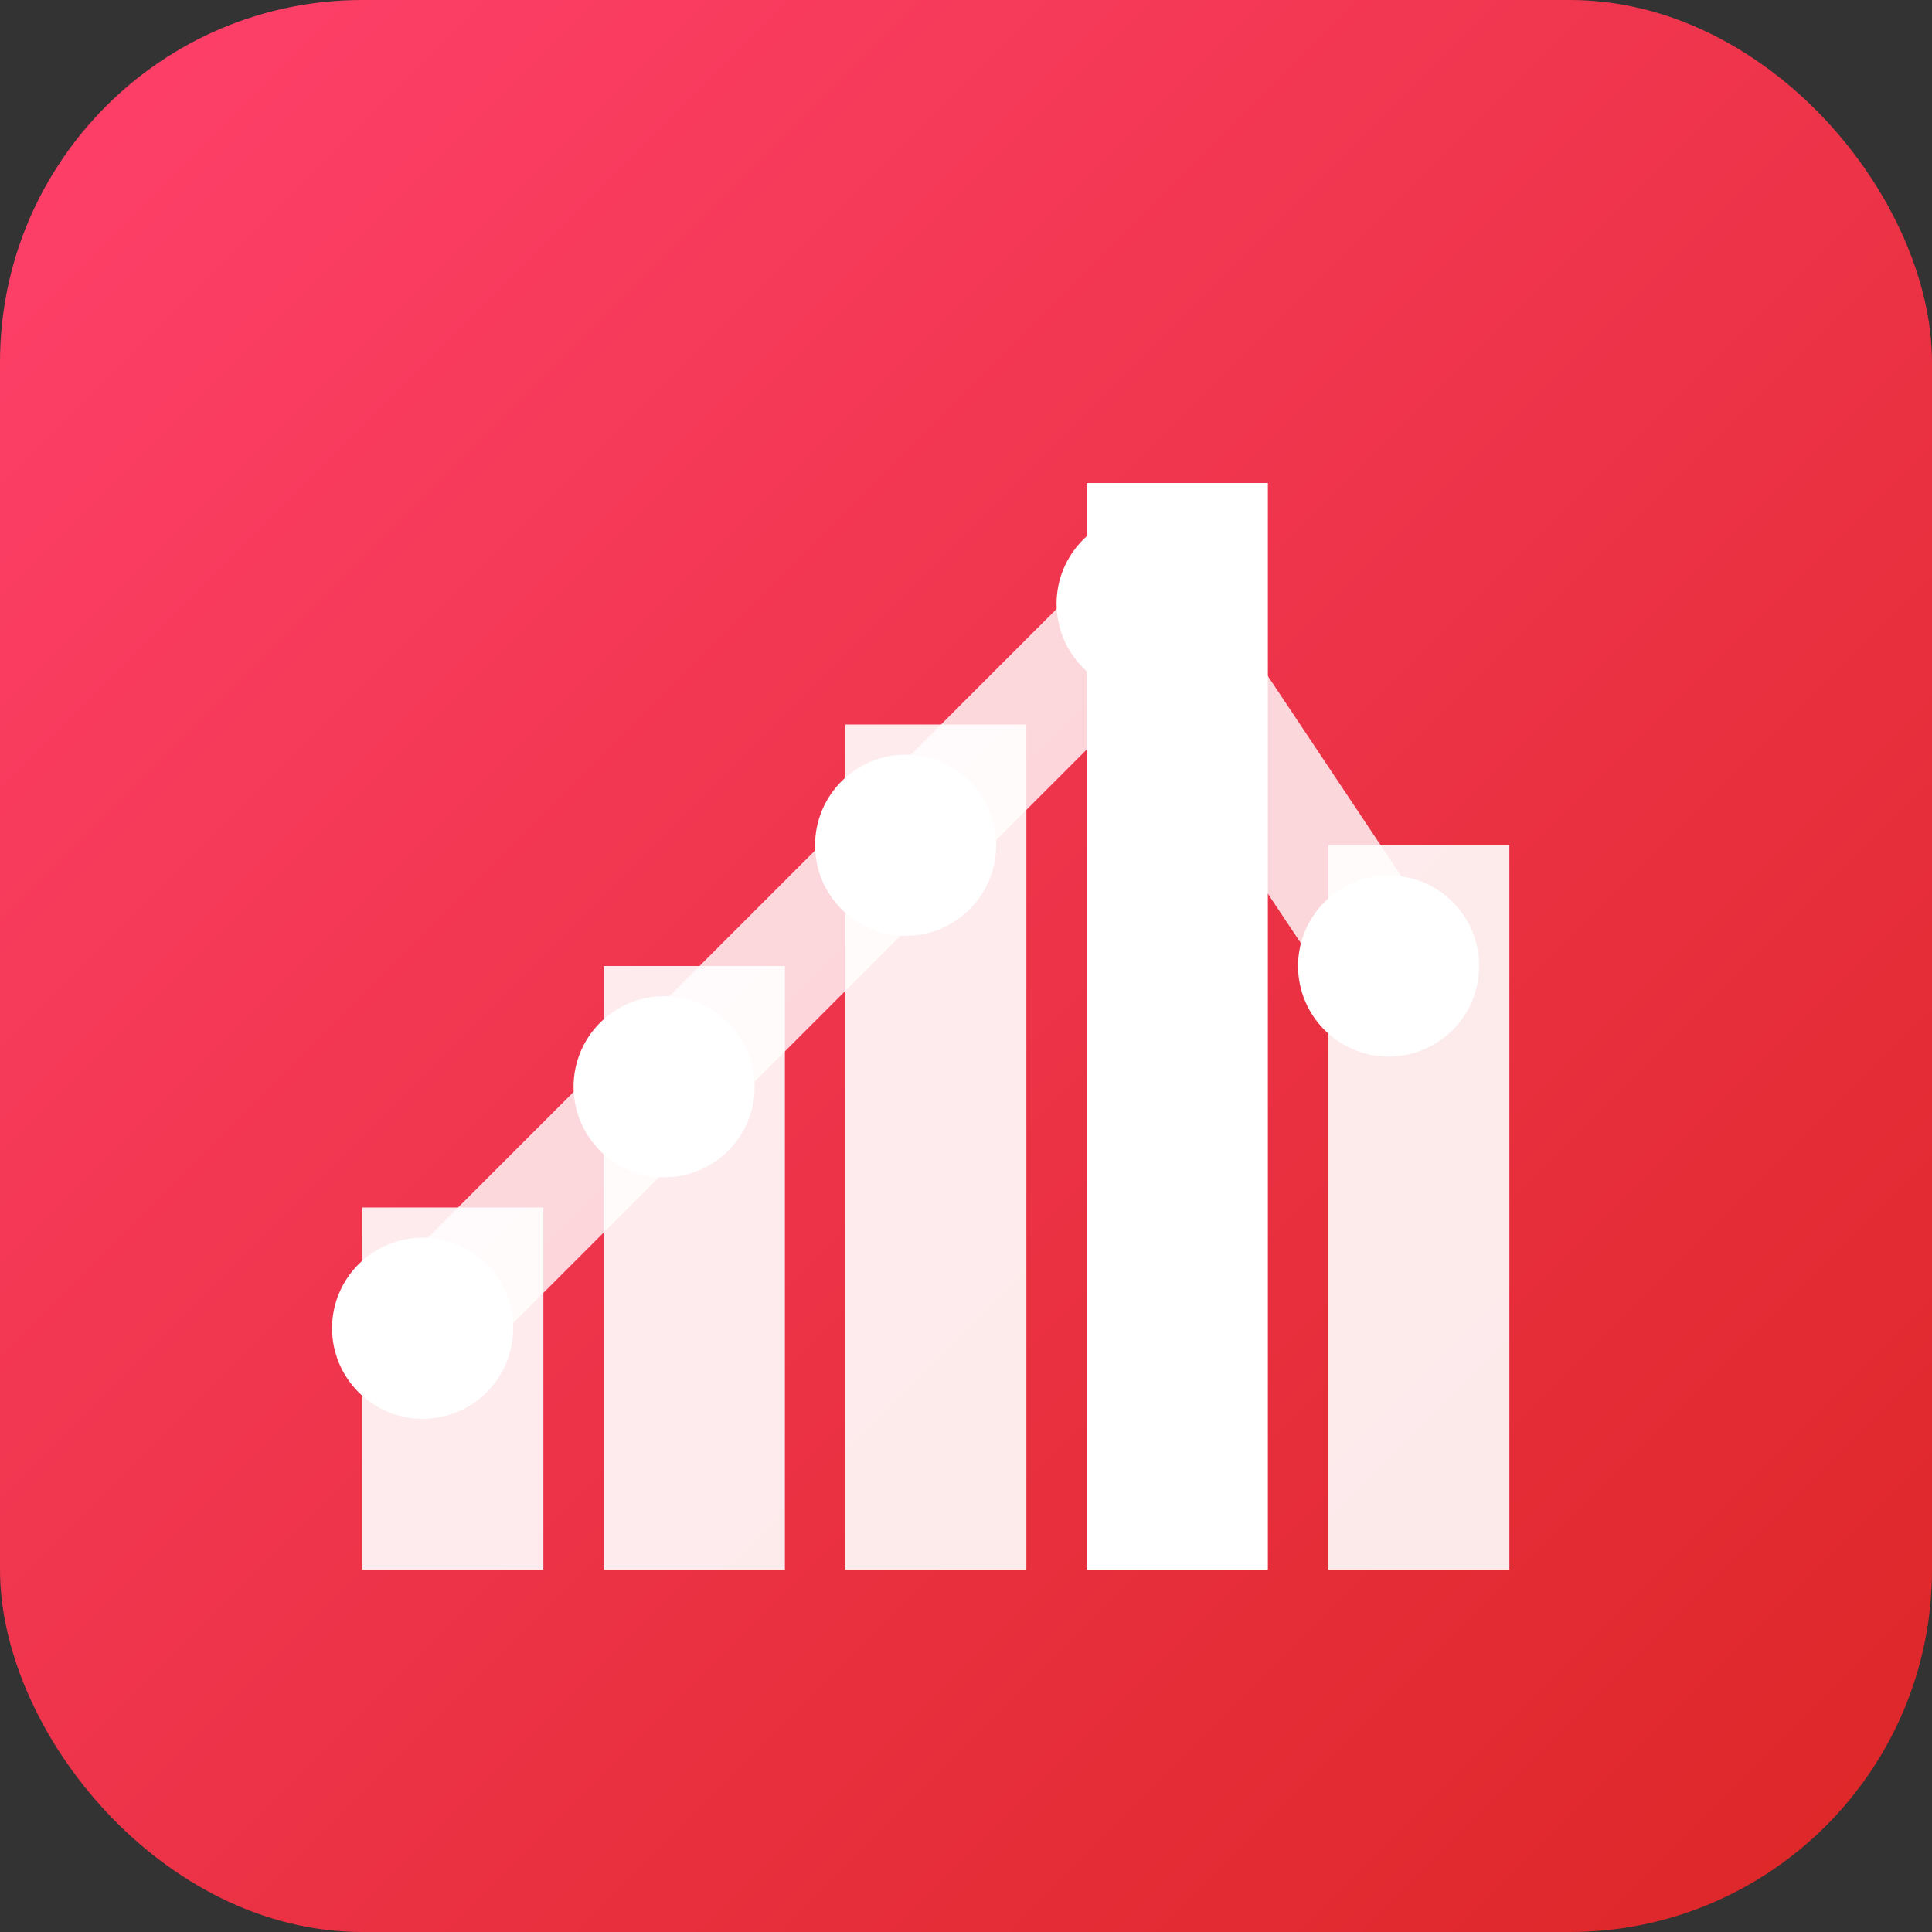 <svg width="32" height="32" viewBox="0 0 32 32" fill="none" xmlns="http://www.w3.org/2000/svg">
  <rect x="0" y="0" width="32" height="32" fill="#333333" stroke="none"/>
  <defs>
    <linearGradient id="redGradient" x1="0%" y1="0%" x2="100%" y2="100%">
      <stop offset="0%" style="stop-color:#ff416c"/>
      <stop offset="100%" style="stop-color:#dc2626"/>
    </linearGradient>
  </defs>

  <!-- Background -->
  <rect width="32" height="32" rx="6" fill="url(#redGradient)"/>

  <!-- Chart bars -->
  <rect x="6" y="20" width="3" height="6" fill="white" opacity="0.9"/>
  <rect x="10" y="16" width="3" height="10" fill="white" opacity="0.9"/>
  <rect x="14" y="12" width="3" height="14" fill="white" opacity="0.9"/>
  <rect x="18" y="8" width="3" height="18" fill="white"/>
  <rect x="22" y="14" width="3" height="12" fill="white" opacity="0.9"/>

  <!-- Trend line -->
  <path d="M7 22 L11 18 L15 14 L19 10 L23 16" stroke="white" stroke-width="2" fill="none" opacity="0.8"/>

  <!-- Data points -->
  <circle cx="7" cy="22" r="1.5" fill="white"/>
  <circle cx="11" cy="18" r="1.5" fill="white"/>
  <circle cx="15" cy="14" r="1.5" fill="white"/>
  <circle cx="19" cy="10" r="1.5" fill="white"/>
  <circle cx="23" cy="16" r="1.5" fill="white"/>
</svg>
